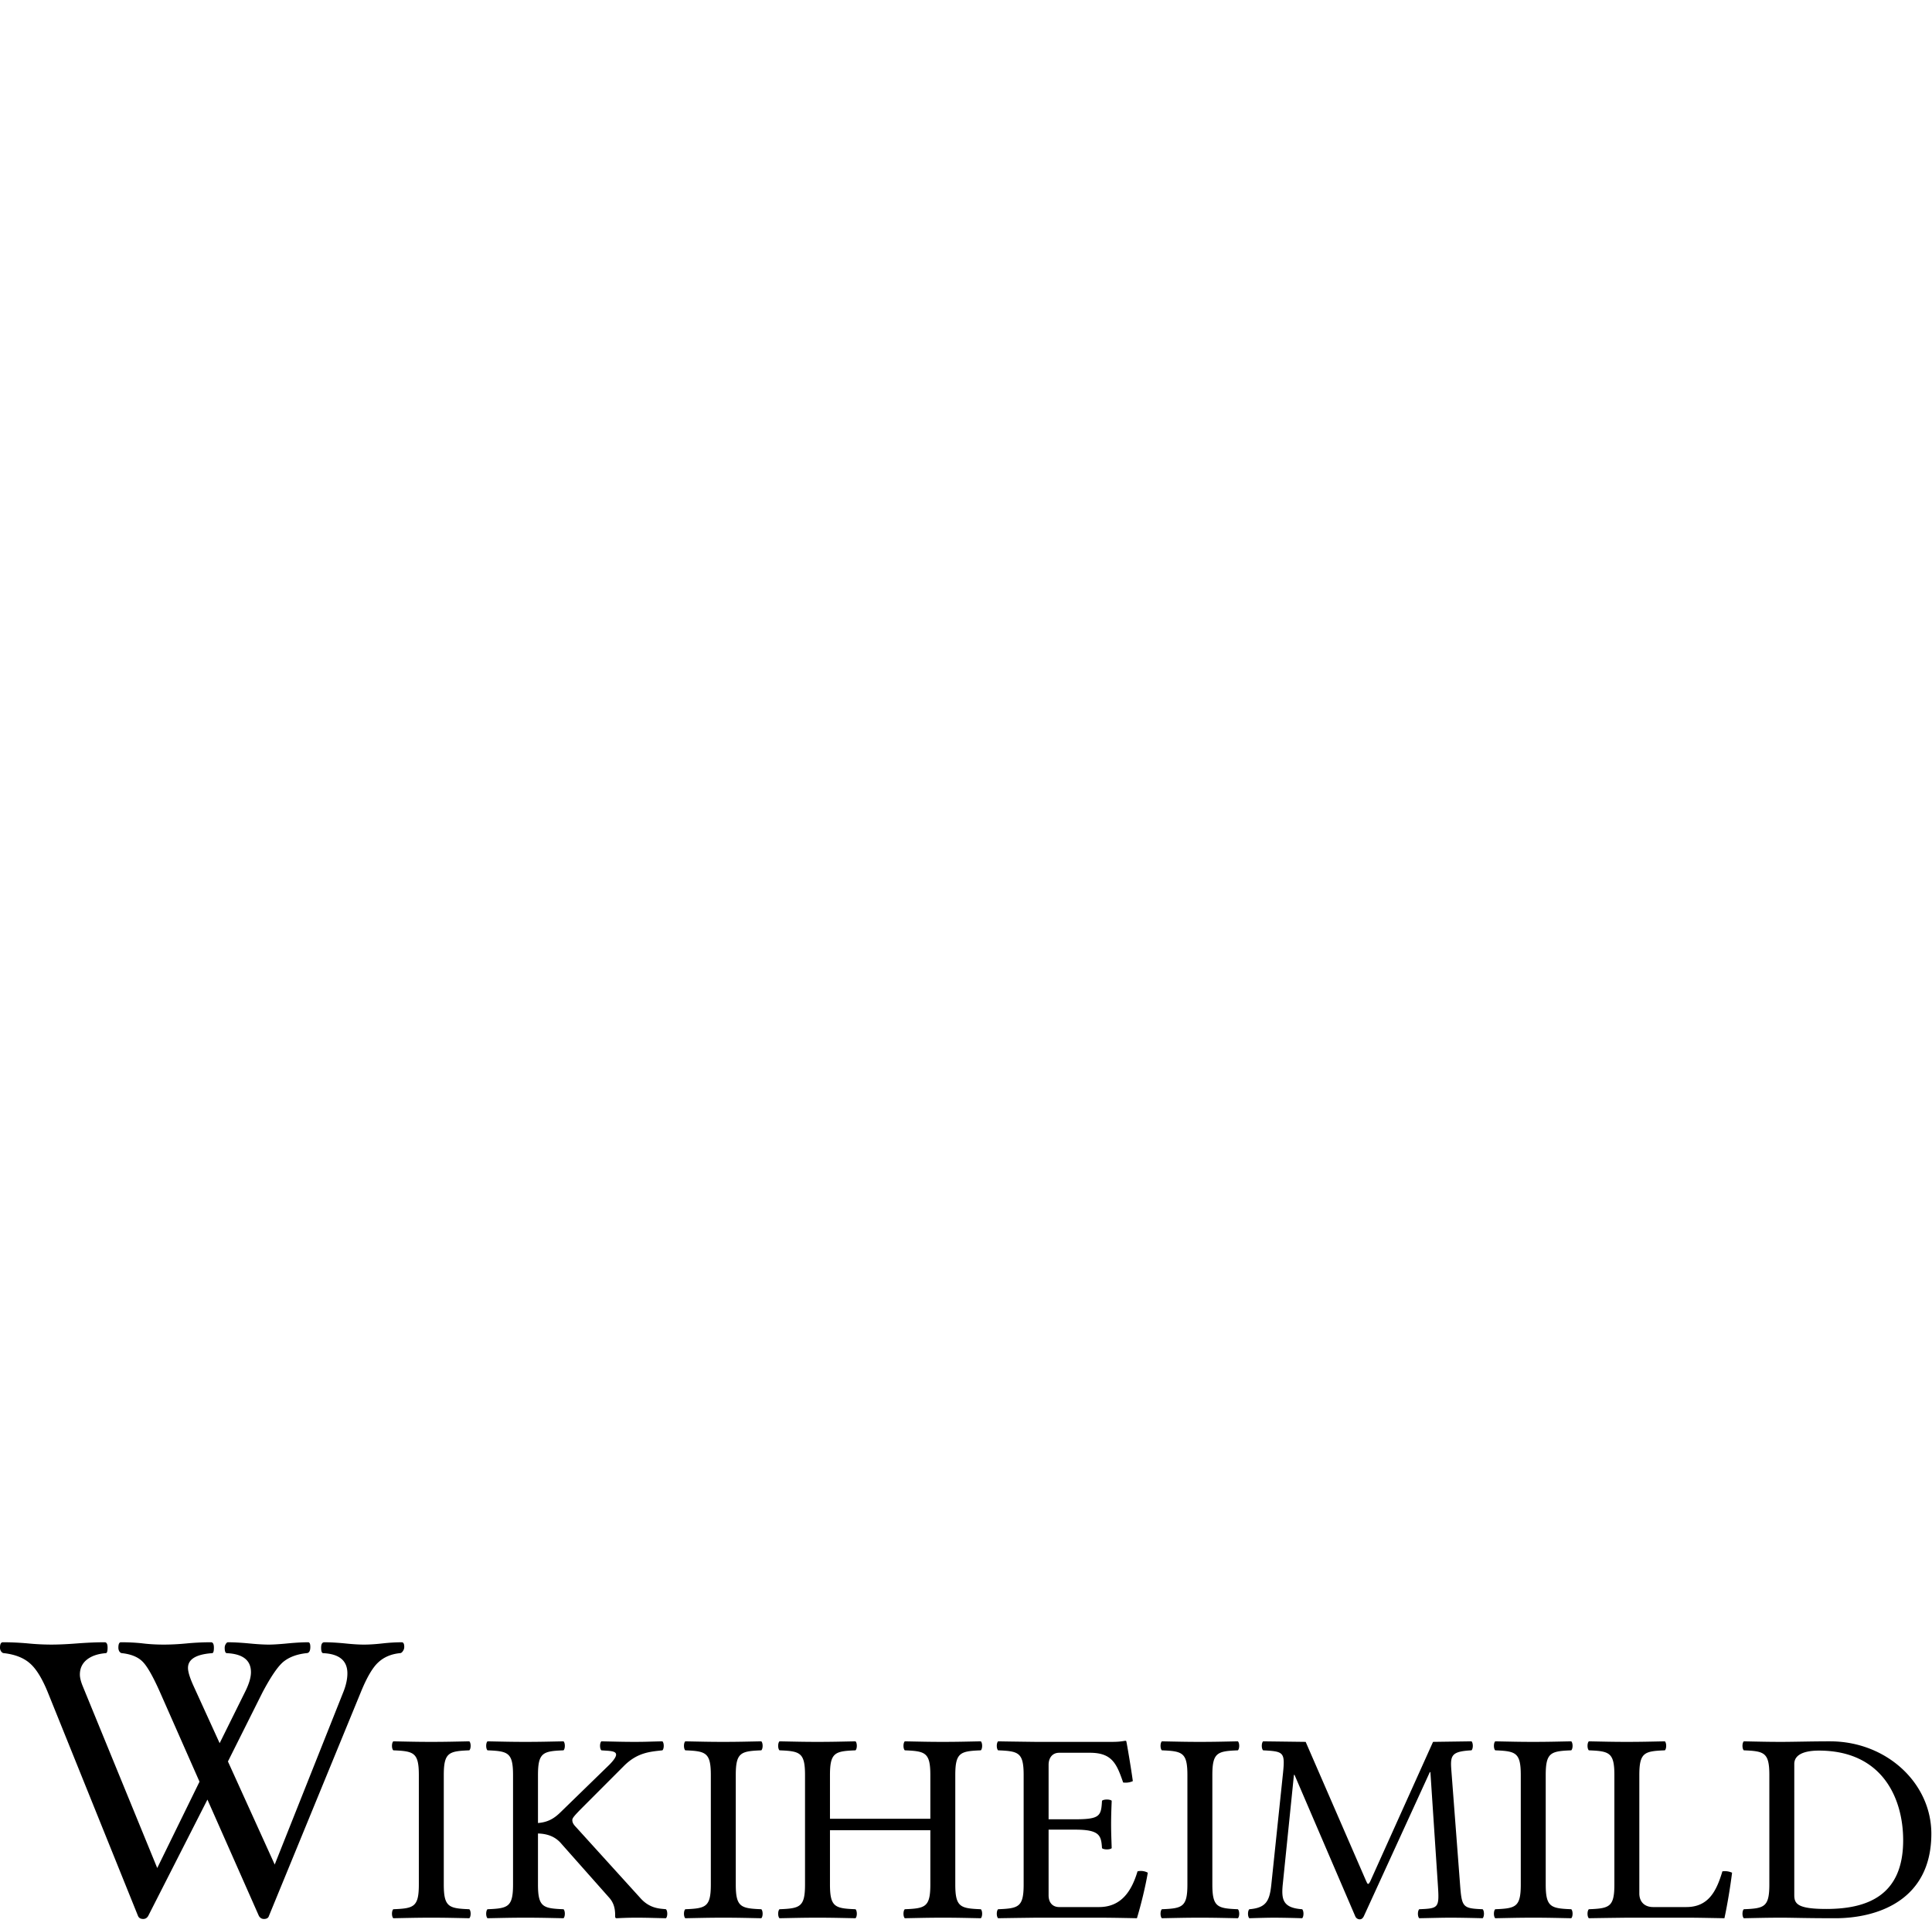 <?xml version="1.0" encoding="UTF-8" standalone="no"?>
<svg xmlns="http://www.w3.org/2000/svg" width="405" height="403" viewBox="0 0 405 403">
	<path d="M98.382 400.171c.369.342.369 1.542 0 1.885-3.076-.057-4.86-.114-7.937-.114-3.138 0-4.983.058-7.998.114-.369-.343-.369-1.543 0-1.885 4.307-.172 5.353-.457 5.353-5.199v-22.908c0-4.742-1.046-5.027-5.353-5.199-.369-.343-.369-1.543 0-1.885 3.076.057 4.86.113 7.937.113 3.138 0 4.983-.057 7.998-.113.369.342.369 1.542 0 1.885-4.307.172-5.353.457-5.353 5.199v22.908c.001 4.742 1.047 5.027 5.353 5.199zm19.747 0c.369.342.369 1.542 0 1.885-3.076-.057-4.86-.114-7.937-.114-3.138 0-4.983.058-7.998.114-.369-.343-.369-1.543 0-1.885 4.307-.172 5.353-.457 5.353-5.199v-22.908c0-4.742-1.046-5.027-5.353-5.199-.369-.343-.369-1.543 0-1.885 3.076.057 4.86.113 7.937.113 3.138 0 4.983-.057 7.998-.113.369.342.369 1.542 0 1.885-4.307.172-5.353.457-5.353 5.199v10.037c2.153-.172 3.439-1.012 4.676-2.211l10.336-10.055c2.959-3.051.499-2.776-1.723-2.971-.369-.343-.369-1.543 0-1.885 2.892.057 4.491.113 6.952.113 2.461 0 2.953-.057 5.845-.113.369.342.369 1.542 0 1.885-2.461.285-5.168.4-7.998 3.199l-8.613 8.627c-2.012 2.017-2.276 2.398-2.276 2.799 0 .457.185.857.738 1.428l13.474 14.854c2.067 2.377 4.313 2.251 5.414 2.4.369.342.369 1.542 0 1.885-2.892-.057-3.814-.114-6.214-.114-1.846 0-2.892.058-4.122.114-.246 0-.308-.172-.308-.343 0-1.04-.006-2.56-1.23-3.942l-10.028-11.311c-1.23-1.469-2.854-2.108-4.922-2.166v10.678c-.001 4.742 1.045 5.027 5.352 5.199zm41.462 0c.369.342.369 1.542 0 1.885-3.076-.057-4.86-.114-7.937-.114-3.138 0-4.983.058-7.998.114-.369-.343-.369-1.543 0-1.885 4.307-.172 5.353-.457 5.353-5.199v-22.908c0-4.742-1.046-5.027-5.353-5.199-.369-.343-.369-1.543 0-1.885 3.076.057 4.86.113 7.937.113 3.138 0 4.983-.057 7.998-.113.369.342.369 1.542 0 1.885-4.307.172-5.353.457-5.353 5.199v22.908c0 4.742 1.046 5.027 5.353 5.199zm46.016 0c.369.342.369 1.542 0 1.885-3.076-.057-4.86-.114-7.937-.114-3.138 0-4.983.058-7.998.114-.369-.343-.369-1.543 0-1.885 4.307-.172 5.353-.457 5.353-5.199v-11.369h-21.041v11.369c0 4.742 1.046 5.027 5.353 5.199.369.342.369 1.542 0 1.885-3.076-.057-4.86-.114-7.937-.114-3.138 0-4.983.058-7.998.114-.369-.343-.369-1.543 0-1.885 4.307-.172 5.353-.457 5.353-5.199v-22.908c0-4.742-1.046-5.027-5.353-5.199-.369-.343-.369-1.543 0-1.885 3.076.057 4.86.113 7.937.113 3.138 0 4.983-.057 7.998-.113.369.342.369 1.542 0 1.885-4.307.172-5.353.457-5.353 5.199v9.141h21.041v-9.141c0-4.742-1.046-5.027-5.353-5.199-.369-.343-.369-1.543 0-1.885 3.076.057 4.86.113 7.937.113 3.138 0 4.983-.057 7.998-.113.369.342.369 1.542 0 1.885-4.307.172-5.353.457-5.353 5.199v22.908c.001 4.742 1.047 5.027 5.353 5.199zm25.405-22.738c.369-.342 1.661-.342 2.03 0-.062 1.715-.123 2.971-.123 4.914 0 1.941.062 3.027.123 5.027-.369.342-1.661.342-2.03 0-.185-2.571-.369-3.885-5.599-3.885h-5.599v13.768c0 1.543.861 2.457 2.215 2.457h8.367c4.676 0 6.829-3.371 8.06-7.484a3.023 3.023 0 012.153.285c-.492 2.914-1.415 6.685-2.276 9.541 0 0-4.922-.114-7.875-.114H217.23s-4.983.058-7.998.114c-.369-.343-.369-1.543 0-1.885 4.307-.172 5.353-.457 5.353-5.199v-22.908c0-4.742-1.046-5.027-5.353-5.199-.369-.343-.369-1.543 0-1.885 3.076.057 7.937.113 7.937.113h15.688c1.477 0 1.969-.057 3.015-.229.185 0 .246.058.246.172.123.457 1.046 5.941 1.354 8.283a3.655 3.655 0 01-2.03.286c-1.354-3.942-2.338-6.228-6.952-6.228h-6.46c-1.477 0-2.215 1.143-2.215 2.514v11.426h5.599c5.229.001 5.413-.742 5.598-3.884zm28.482 22.738c.369.342.369 1.542 0 1.885-3.076-.057-4.86-.114-7.937-.114-3.138 0-4.983.058-7.998.114-.369-.343-.369-1.543 0-1.885 4.307-.172 5.353-.457 5.353-5.199v-22.908c0-4.742-1.046-5.027-5.353-5.199-.369-.343-.369-1.543 0-1.885 3.076.057 4.86.113 7.937.113 3.138 0 4.983-.057 7.998-.113.369.342.369 1.542 0 1.885-4.307.172-5.353.457-5.353 5.199v22.908c.001 4.742 1.047 5.027 5.353 5.199zm40.358-28.736h-.123l-13.843 30.221c-.246.457-.492.629-.861.629s-.751-.223-.923-.629l-12.735-29.649h-.123l-2.338 22.909c-.326 3.216 0 4.97 4.061 5.256.369.342.369 1.542 0 1.885a223.892 223.892 0 00-5.783-.114c-1.476 0-3.445.058-5.291.114-.369-.343-.369-1.543 0-1.885 3.507-.286 4.245-1.72 4.608-5.143l2.467-23.537c.431-4.284.062-4.398-4.184-4.627-.369-.343-.369-1.543 0-1.885l8.921.113 12.612 29.021c.246.515.308.743.492.743.123 0 .308-.229.554-.8l13.043-28.965 8.06-.113c.369.342.369 1.542 0 1.885-4.184.229-4.461 1.028-4.227 4.113l1.833 24.051c.363 4.73.548 4.971 4.731 5.143.369.342.369 1.542 0 1.885-2.043-.057-4.86-.114-6.706-.114s-3.691.058-6.583.114c-.369-.343-.369-1.543 0-1.885 3.999-.172 4.227-.229 3.919-4.856zm29.526 28.736c.369.342.369 1.542 0 1.885-3.076-.057-4.86-.114-7.937-.114-3.138 0-4.983.058-7.998.114-.369-.343-.369-1.543 0-1.885 4.307-.172 5.353-.457 5.353-5.199v-22.908c0-4.742-1.046-5.027-5.353-5.199-.369-.343-.369-1.543 0-1.885 3.076.057 4.86.113 7.937.113 3.138 0 4.983-.057 7.998-.113.369.342.369 1.542 0 1.885-4.307.172-5.353.457-5.353 5.199v22.908c0 4.742 1.046 5.027 5.353 5.199zm3.688 1.885c-.369-.343-.369-1.543 0-1.885 4.307-.172 5.353-.457 5.353-5.199v-22.908c0-4.742-1.046-5.027-5.353-5.199-.369-.343-.369-1.543 0-1.885 3.076.057 4.86.113 7.937.113 3.138 0 4.983-.057 7.998-.113.369.342.369 1.542 0 1.885-4.307.172-5.353.457-5.353 5.199v24.793c0 1.771 1.107 2.857 2.892 2.857h6.952c4.676 0 6.337-3.371 7.567-7.484a3.67 3.67 0 012.03.285c-.369 2.971-.984 6.685-1.6 9.541 0 0-5.66-.114-7.34-.114h-13.086c.001 0-4.982.057-7.997.114zm50.57-37.076c11.813 0 21.226 8.74 21.226 19.366 0 14.054-11.443 17.71-20.118 17.71-6.337 0-8.921-.114-11.197-.114-3.138 0-4.983.058-7.998.114-.369-.343-.369-1.543 0-1.885 4.307-.172 5.353-.457 5.353-5.199v-22.908c0-4.742-1.046-5.027-5.353-5.199-.369-.343-.369-1.543 0-1.885 3.076.057 4.86.113 7.937.113 2.398 0 6.212-.113 10.15-.113zm-.8 35.133c8.675 0 16.119-2.856 16.119-14.396 0-8.798-4.368-18.796-17.657-18.796-3.015 0-5.168.801-5.168 2.8V397.2c0 1.828.677 2.913 6.706 2.913zM84.742 345.191c0 .327-.102.626-.302.897-.176.271-.377.408-.604.408-1.859.189-3.381.841-4.563 1.955-1.181 1.088-2.401 3.18-3.657 6.277L56.381 401.56c-.125.436-.478.652-1.056.652-.453 0-.805-.217-1.057-.652l-10.785-24.373-12.407 24.373c-.251.436-.604.652-1.056.652-.554 0-.918-.217-1.094-.652l-18.895-46.831c-1.182-2.907-2.426-4.931-3.733-6.072-1.308-1.169-3.13-1.889-5.469-2.16-.2 0-.389-.109-.565-.327a1.37 1.37 0 01-.264-.815c0-.761.201-1.142.604-1.142 1.685 0 3.444.081 5.28.245a50.64 50.64 0 004.827.243c1.534.001 3.344-.08 5.431-.243 2.187-.164 4.123-.245 5.808-.245.402 0 .603.381.603 1.142 0 .76-.125 1.142-.377 1.142-1.685.135-3.017.597-3.998 1.385-.956.788-1.433 1.821-1.433 3.098 0 .652.201 1.467.603 2.446l15.613 38.108 8.862-18.097-8.259-18.708c-1.483-3.342-2.703-5.488-3.658-6.439-.956-.979-2.401-1.576-4.337-1.793-.175 0-.352-.11-.528-.327a1.513 1.513 0 01-.226-.814c0-.761.176-1.142.528-1.142 1.685 0 3.231.081 4.639.245 1.357.163 2.803.243 4.336.243 1.509 0 3.105-.081 4.79-.243a54.45 54.45 0 015.128-.245c.403 0 .604.381.604 1.142 0 .76-.125 1.142-.377 1.142-3.369.243-5.054 1.276-5.054 3.097 0 .815.39 2.079 1.169 3.791l5.467 11.983 5.432-10.965c.754-1.549 1.132-2.853 1.132-3.912 0-2.5-1.685-3.831-5.054-3.994-.301 0-.452-.382-.452-1.142 0-.271.075-.53.227-.775.15-.244.301-.366.452-.366 1.208 0 2.689.081 4.45.245 1.686.163 3.068.243 4.149.243.779 0 1.923-.067 3.432-.202 1.911-.191 3.507-.286 4.79-.286.301 0 .452.327.452.978 0 .87-.276 1.306-.829 1.306-1.961.217-3.545.801-4.753 1.752-1.181.951-2.665 3.111-4.45 6.48L47.782 369.2l9.805 21.603 14.482-36.397c.503-1.331.754-2.554.754-3.669 0-2.663-1.686-4.074-5.053-4.237-.302 0-.454-.382-.454-1.142 0-.761.227-1.142.68-1.142 1.232 0 2.689.081 4.374.245 1.559.163 2.867.243 3.922.243 1.107 0 2.388-.081 3.847-.243a38.042 38.042 0 014.073-.245c.353-.003.53.324.53.975"/>
	<path fill="none" d="M54.56 0h405v403h-405z"/>
</svg>

